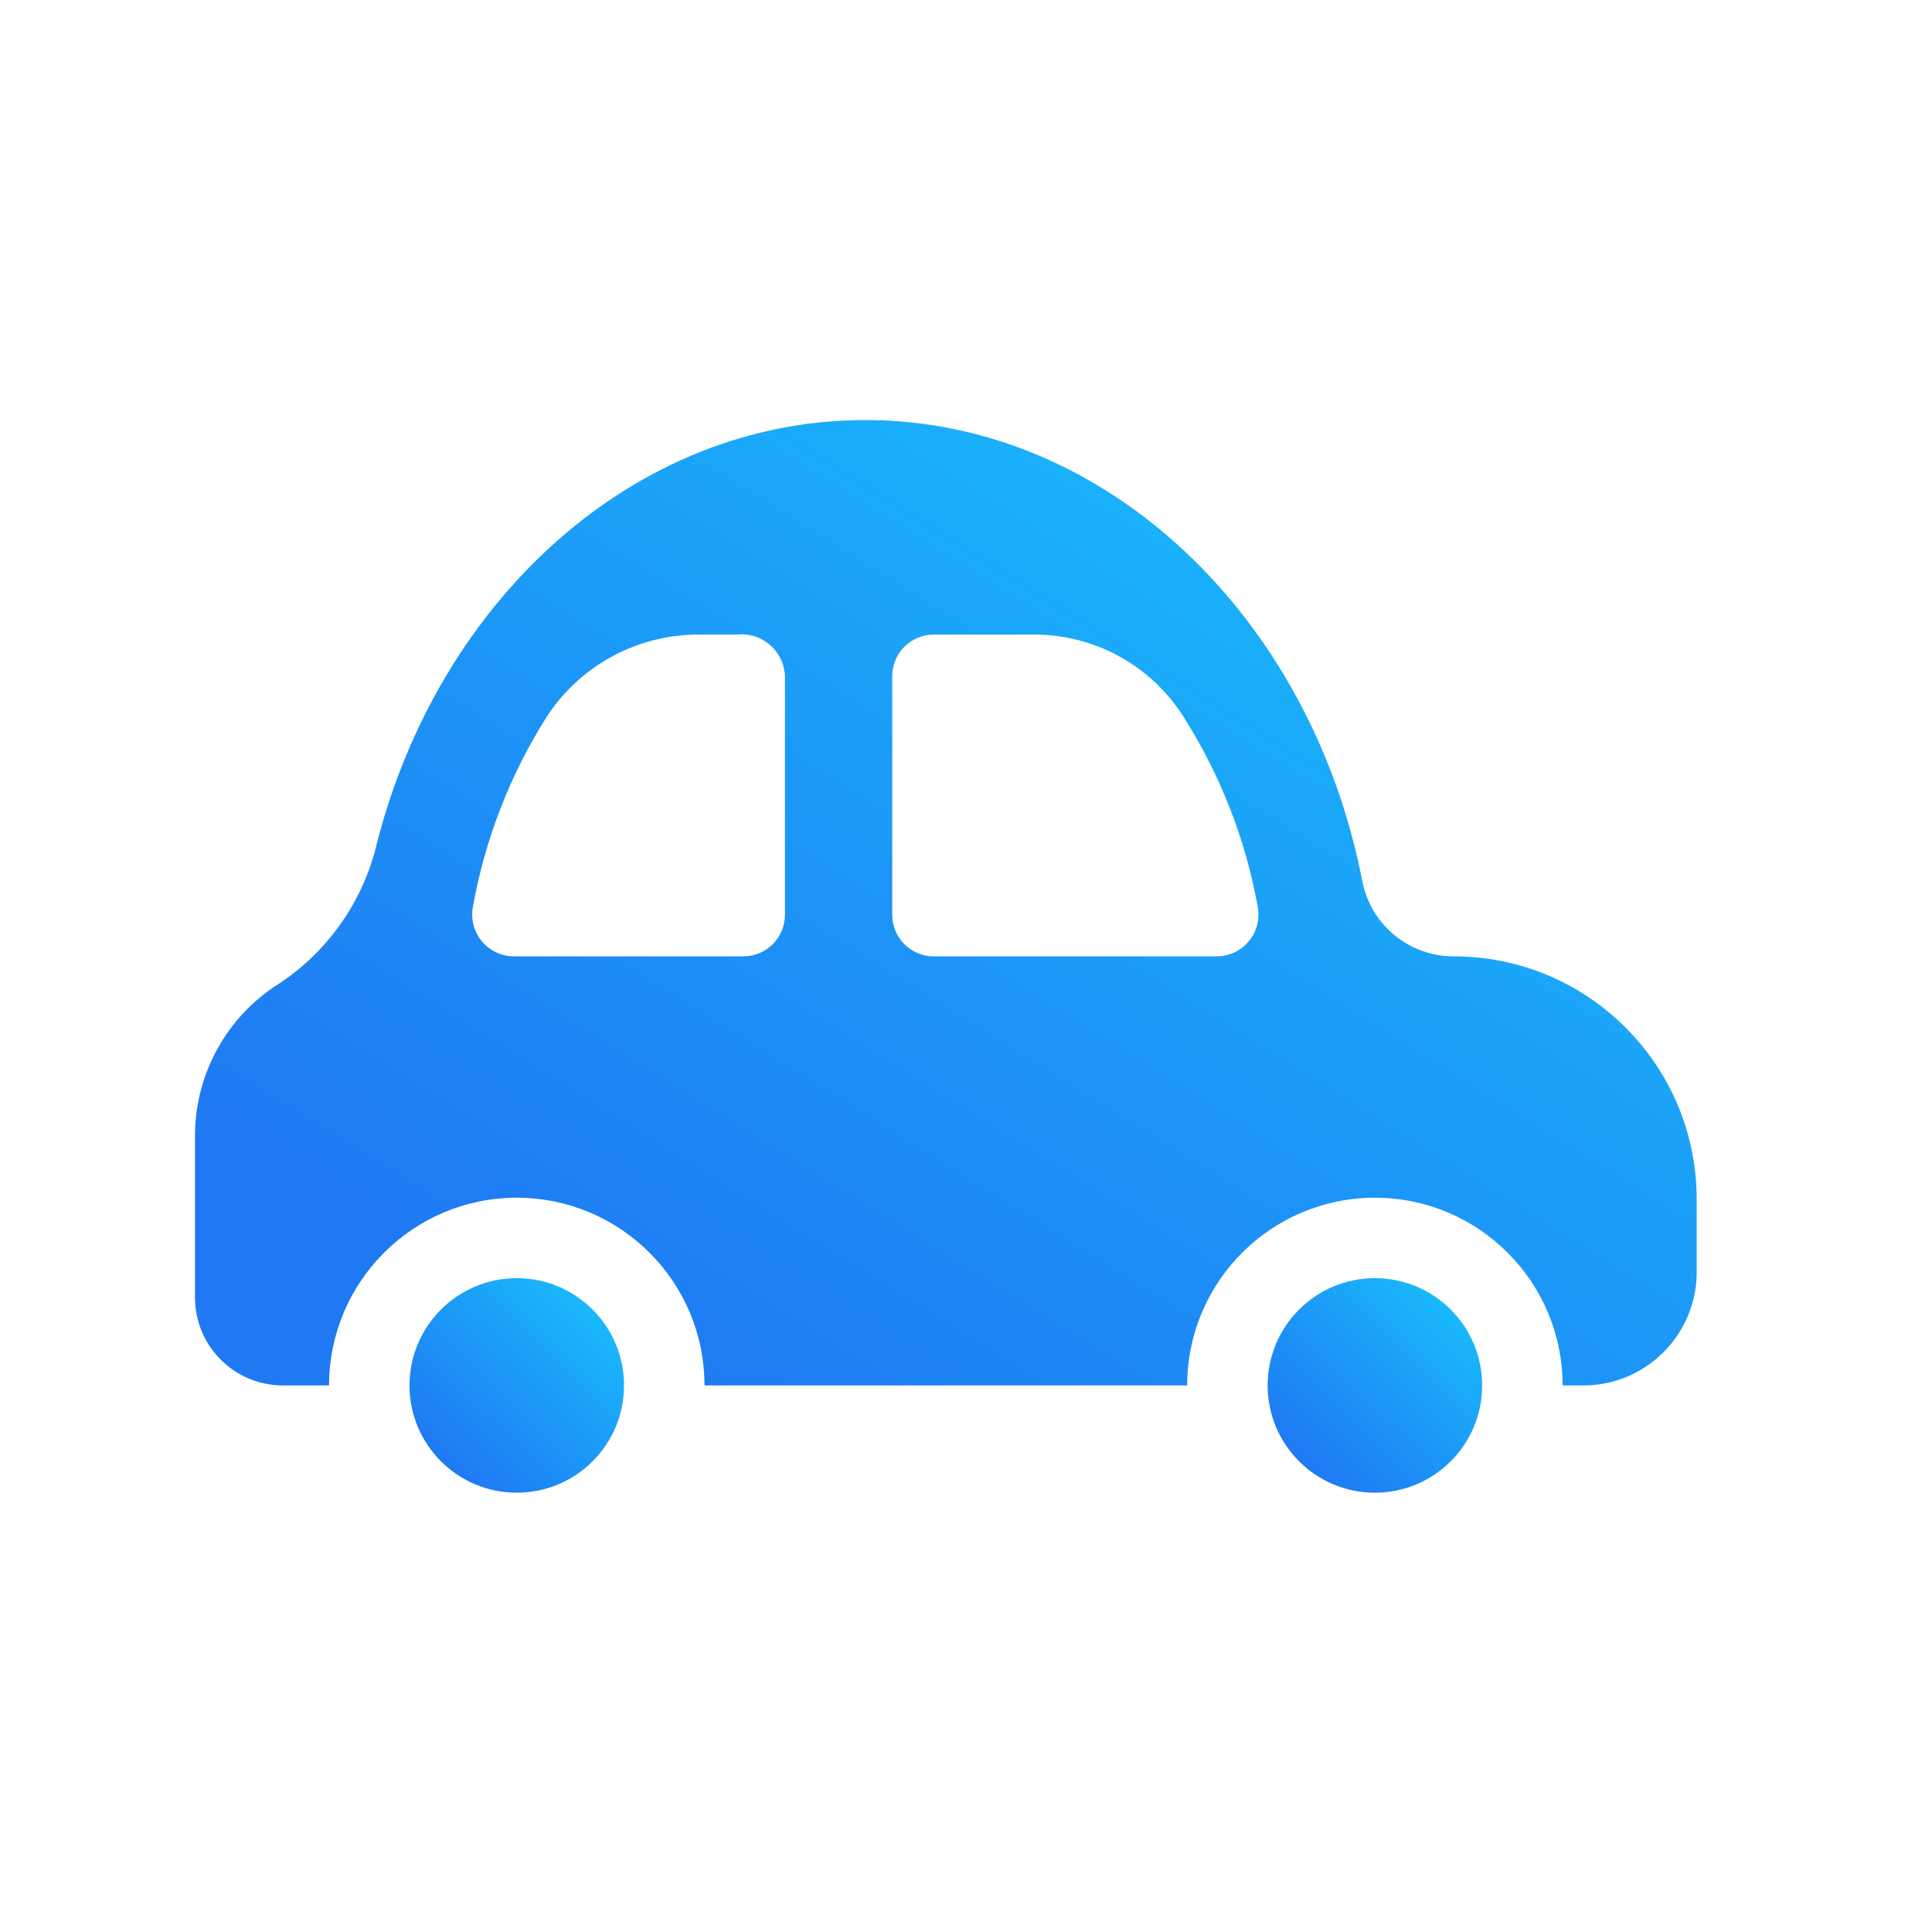 <svg width="68" height="68" viewBox="0 0 68 68" fill="none" xmlns="http://www.w3.org/2000/svg">
<path d="M51.167 33.661C49.6 33.663 48.251 32.556 47.949 31.018C46.155 21.74 38.954 14.784 30.459 14.784C22.342 14.784 15.48 21.07 13.271 29.659C12.801 31.684 11.575 33.453 9.845 34.605H9.845C7.983 35.766 6.854 37.809 6.863 40.004V45.667C6.863 47.377 8.249 48.763 9.958 48.763H11.582C11.582 45.114 14.54 42.156 18.189 42.156C21.838 42.156 24.796 45.114 24.796 48.763H41.785V48.763C41.785 45.114 44.743 42.156 48.392 42.156C52.041 42.156 54.999 45.114 54.999 48.763H55.726C57.931 48.763 59.718 46.975 59.718 44.77V42.212C59.718 37.49 55.89 33.661 51.167 33.661V33.661ZM27.627 32.198C27.627 33.006 26.972 33.661 26.165 33.661H18.085C17.272 33.658 16.615 32.996 16.619 32.183C16.619 32.099 16.627 32.016 16.641 31.934H16.641C17.066 29.549 17.95 27.27 19.246 25.223H19.246C20.429 23.41 22.452 22.323 24.616 22.335H25.928C26.768 22.24 27.524 22.844 27.619 23.683C27.623 23.721 27.626 23.759 27.627 23.798L27.627 32.198ZM42.833 33.661H32.866C32.058 33.661 31.403 33.006 31.403 32.198V23.798C31.403 22.99 32.058 22.335 32.866 22.335H36.405C38.51 22.335 40.471 23.401 41.615 25.166C42.942 27.234 43.846 29.544 44.277 31.962C44.402 32.766 43.852 33.518 43.049 33.644C42.977 33.655 42.905 33.66 42.833 33.661L42.833 33.661Z" fill="url(#paint0_linear)"/>
<path d="M18.189 52.538C20.274 52.538 21.964 50.848 21.964 48.763C21.964 46.678 20.274 44.987 18.189 44.987C16.104 44.987 14.413 46.678 14.413 48.763C14.413 50.848 16.104 52.538 18.189 52.538Z" fill="url(#paint1_linear)"/>
<path d="M48.392 52.538C50.477 52.538 52.167 50.848 52.167 48.763C52.167 46.678 50.477 44.987 48.392 44.987C46.307 44.987 44.617 46.678 44.617 48.763C44.617 50.848 46.307 52.538 48.392 52.538Z" fill="url(#paint2_linear)"/>
<defs>
<linearGradient id="paint0_linear" x1="50.452" y1="18.461" x2="29.043" y2="52.791" gradientUnits="userSpaceOnUse">
<stop stop-color="#19B9FB"/>
<stop offset="0.474" stop-color="#1C99F7"/>
<stop offset="1" stop-color="#1F79F3"/>
</linearGradient>
<linearGradient id="paint1_linear" x1="20.64" y1="45.804" x2="15.345" y2="51.263" gradientUnits="userSpaceOnUse">
<stop stop-color="#19B9FB"/>
<stop offset="0.474" stop-color="#1C99F7"/>
<stop offset="1" stop-color="#1F79F3"/>
</linearGradient>
<linearGradient id="paint2_linear" x1="50.844" y1="45.804" x2="45.548" y2="51.263" gradientUnits="userSpaceOnUse">
<stop stop-color="#19B9FB"/>
<stop offset="0.474" stop-color="#1C99F7"/>
<stop offset="1" stop-color="#1F79F3"/>
</linearGradient>
</defs>
</svg>
